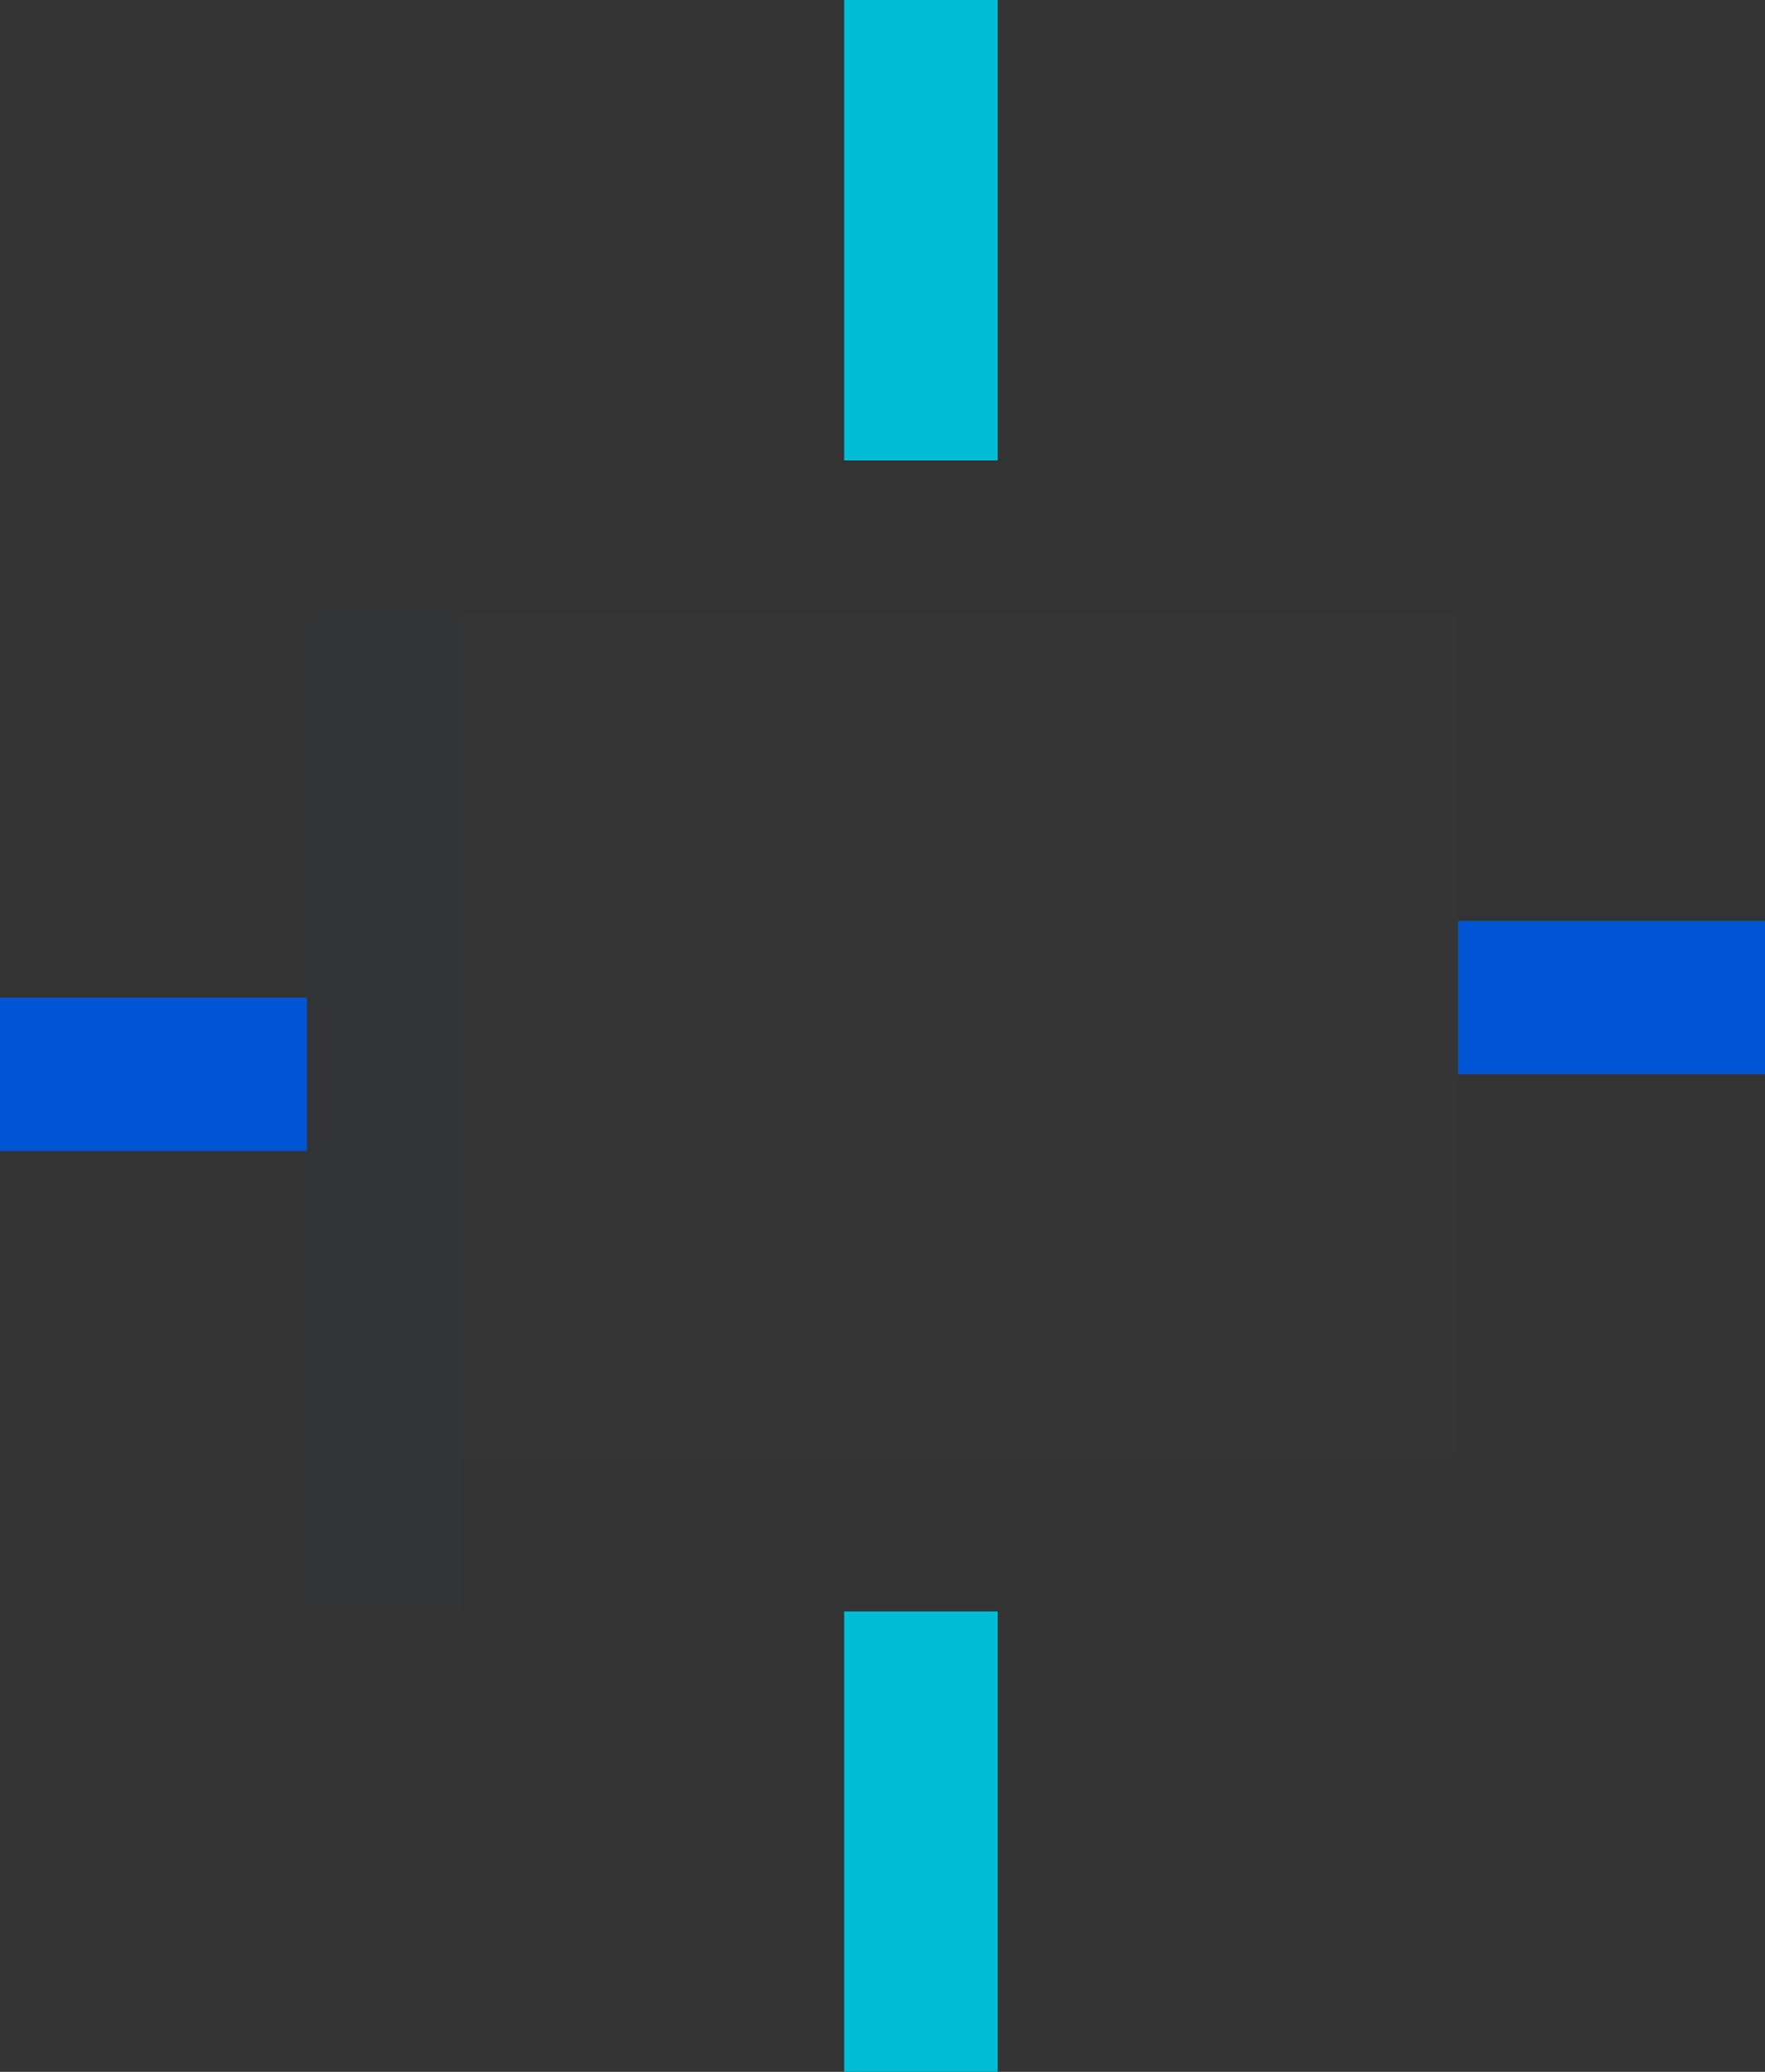 <?xml version="1.0" encoding="UTF-8" standalone="no"?>
<svg
   xmlns:dc="http://purl.org/dc/elements/1.1/"
   xmlns:cc="http://creativecommons.org/ns#"
   xmlns:rdf="http://www.w3.org/1999/02/22-rdf-syntax-ns#"
   xmlns:svg="http://www.w3.org/2000/svg"
   xmlns="http://www.w3.org/2000/svg"
   xmlns:xlink="http://www.w3.org/1999/xlink"
   xmlns:sodipodi="http://sodipodi.sourceforge.net/DTD/sodipodi-0.dtd"
   xmlns:inkscape="http://www.inkscape.org/namespaces/inkscape"
   version="1.0"
   inkscape:export-ydpi="90"
   inkscape:export-xdpi="90"
   inkscape:output_extension="org.inkscape.output.svg.inkscape"
   sodipodi:docname="listitem.svg"
   height="27"
   width="23"
   inkscape:version="1.0 (4035a4fb49, 2020-05-01)"
   sodipodi:version="0.32"
   id="svg2">
  <rect width="100%" height="100%" fill="#333333" stroke="none"/>
  <sodipodi:namedview
     inkscape:document-rotation="0"
     fit-margin-bottom="0"
     fit-margin-right="0"
     fit-margin-left="0"
     fit-margin-top="0"
     inkscape:window-maximized="1"
     inkscape:object-nodes="true"
     inkscape:snap-global="true"
     inkscape:bbox-nodes="false"
     inkscape:object-paths="true"
     inkscape:snap-bbox="true"
     inkscape:snap-guide="false"
     inkscape:guide-bbox="true"
     showguides="true"
     showgrid="false"
     inkscape:current-layer="svg2"
     inkscape:window-y="0"
     inkscape:window-x="0"
     inkscape:cy="41.488789"
     inkscape:cx="2.0837551"
     inkscape:zoom="4.8074988"
     id="base"
     pagecolor="#ffffff"
     bordercolor="#000000"
     borderopacity="1"
     objecttolerance="10.0"
     gridtolerance="10.0"
     guidetolerance="10.0"
     inkscape:pageopacity="1"
     inkscape:pageshadow="2"
     inkscape:window-width="1920"
     inkscape:window-height="1017">
    <inkscape:grid
       spacingy="1"
       spacingx="1"
       originy="-271"
       originx="-44"
       snapvisiblegridlinesonly="true"
       empspacing="5"
       enabled="true"
       visible="true"
       id="grid5592"
       type="xygrid" />
  </sodipodi:namedview>
  <defs
     id="defs5">
    <linearGradient
       id="linearGradient3830">
      <stop
         style="stop-color:#ffffff;stop-opacity:0.843;"
         offset="0"
         id="stop3832" />
      <stop
         style="stop-color:#ffffff;stop-opacity:0;"
         offset="1"
         id="stop3834" />
    </linearGradient>
    <inkscape:perspective
       sodipodi:type="inkscape:persp3d"
       inkscape:vp_x="0 : 150 : 1"
       inkscape:vp_y="0 : 1000 : 0"
       inkscape:vp_z="128 : 150 : 1"
       inkscape:persp3d-origin="64 : 100 : 1"
       id="perspective4017" />
    <linearGradient
       id="linearGradient3948">
      <stop
         style="stop-color:#a5a5a5;stop-opacity:1;"
         offset="0"
         id="stop3950" />
      <stop
         style="stop-color:#ffffff;stop-opacity:1;"
         offset="1"
         id="stop3952" />
    </linearGradient>
    <linearGradient
       id="linearGradient3788">
      <stop
         id="stop3790"
         offset="0"
         style="stop-color:#ffffff;stop-opacity:0.431;" />
      <stop
         id="stop3792"
         offset="1"
         style="stop-color:#d7d7d7;stop-opacity:0;" />
    </linearGradient>
    <linearGradient
       id="linearGradient3191">
      <stop
         style="stop-color:#ffffff;stop-opacity:1;"
         offset="0"
         id="stop3193" />
      <stop
         style="stop-color:#ffffff;stop-opacity:0;"
         offset="1"
         id="stop3195" />
    </linearGradient>
    <linearGradient
       id="linearGradient3205">
      <stop
         id="stop3207"
         offset="0"
         style="stop-color:#000000;stop-opacity:1;" />
      <stop
         id="stop3209"
         offset="1"
         style="stop-color:#000000;stop-opacity:0;" />
    </linearGradient>
    <linearGradient
       id="linearGradient3217">
      <stop
         style="stop-color:#000000;stop-opacity:1;"
         offset="0"
         id="stop3219-2" />
      <stop
         id="stop3173"
         offset="0.281"
         style="stop-color:#000000;stop-opacity:0.498;" />
      <stop
         style="stop-color:#000000;stop-opacity:0.247;"
         offset="0.558"
         id="stop3175" />
      <stop
         style="stop-color:#000000;stop-opacity:0;"
         offset="1"
         id="stop3221-6" />
    </linearGradient>
    <radialGradient
       r="373.854"
       fy="181.83"
       fx="389.854"
       cy="181.83"
       cx="389.854"
       gradientTransform="matrix(0.144,0,0,0.019,-62.314,11.595)"
       gradientUnits="userSpaceOnUse"
       id="radialGradient3965"
       xlink:href="#linearGradient3217"
       inkscape:collect="always" />
    <radialGradient
       r="373.854"
       fy="108.5"
       fx="389.854"
       cy="108.5"
       cx="389.854"
       gradientTransform="matrix(0.144,0,0,0.226,-62.311,-8.996)"
       gradientUnits="userSpaceOnUse"
       id="radialGradient3968"
       xlink:href="#linearGradient3205"
       inkscape:collect="always" />
    <radialGradient
       r="373.854"
       fy="108.5"
       fx="389.854"
       cy="108.5"
       cx="389.854"
       gradientTransform="matrix(0.144,0,0,0.226,-62.311,-7.996)"
       gradientUnits="userSpaceOnUse"
       id="radialGradient3971"
       xlink:href="#linearGradient3191"
       inkscape:collect="always" />
    <radialGradient
       r="373.854"
       fy="108.5"
       fx="389.854"
       cy="108.5"
       cx="389.854"
       gradientTransform="matrix(0.064,0,0,0.226,3.973,-85.996)"
       gradientUnits="userSpaceOnUse"
       id="radialGradient3697"
       xlink:href="#linearGradient3205"
       inkscape:collect="always" />
    <radialGradient
       r="373.854"
       fy="108.5"
       fx="389.854"
       cy="108.5"
       cx="389.854"
       gradientTransform="matrix(0.064,0,0,0.226,3.973,-86.996)"
       gradientUnits="userSpaceOnUse"
       id="radialGradient3700"
       xlink:href="#linearGradient3191"
       inkscape:collect="always" />
    <radialGradient
       inkscape:collect="always"
       xlink:href="#linearGradient3205"
       id="radialGradient3868"
       gradientUnits="userSpaceOnUse"
       gradientTransform="matrix(0.064,0,0,0.226,3.973,-122.996)"
       cx="389.854"
       cy="108.5"
       fx="389.854"
       fy="108.5"
       r="373.854" />
    <radialGradient
       inkscape:collect="always"
       xlink:href="#linearGradient3191"
       id="radialGradient3870"
       gradientUnits="userSpaceOnUse"
       gradientTransform="matrix(0.064,0,0,0.226,3.973,-109.996)"
       cx="389.854"
       cy="108.5"
       fx="389.854"
       fy="108.5"
       r="373.854" />
    <radialGradient
       r="373.854"
       fy="108.5"
       fx="389.854"
       cy="108.5"
       cx="389.854"
       gradientTransform="matrix(0.144,0,0,0.226,-62.311,-7.996)"
       gradientUnits="userSpaceOnUse"
       id="radialGradient4081"
       xlink:href="#linearGradient3191"
       inkscape:collect="always" />
    <radialGradient
       r="373.854"
       fy="108.5"
       fx="389.854"
       cy="108.5"
       cx="389.854"
       gradientTransform="matrix(0.144,0,0,0.226,-62.311,-8.996)"
       gradientUnits="userSpaceOnUse"
       id="radialGradient4083"
       xlink:href="#linearGradient3205"
       inkscape:collect="always" />
    <radialGradient
       r="373.854"
       fy="181.83"
       fx="389.854"
       cy="181.83"
       cx="389.854"
       gradientTransform="matrix(0.144,0,0,0.019,-62.314,11.595)"
       gradientUnits="userSpaceOnUse"
       id="radialGradient4085"
       xlink:href="#linearGradient3217"
       inkscape:collect="always" />
    <radialGradient
       r="373.854"
       fy="181.83"
       fx="389.854"
       cy="181.83"
       cx="389.854"
       gradientTransform="matrix(0.064,0,0,0.019,3.972,-10.405)"
       gradientUnits="userSpaceOnUse"
       id="radialGradient4088"
       xlink:href="#linearGradient3217"
       inkscape:collect="always" />
    <radialGradient
       r="373.854"
       fy="108.5"
       fx="389.854"
       cy="108.5"
       cx="389.854"
       gradientTransform="matrix(0.064,0,0,0.226,3.973,-30.996)"
       gradientUnits="userSpaceOnUse"
       id="radialGradient4091"
       xlink:href="#linearGradient3205"
       inkscape:collect="always" />
    <radialGradient
       r="373.854"
       fy="108.5"
       fx="389.854"
       cy="108.5"
       cx="389.854"
       gradientTransform="matrix(0.064,0,0,0.226,3.973,-28.996)"
       gradientUnits="userSpaceOnUse"
       id="radialGradient4094"
       xlink:href="#linearGradient3191"
       inkscape:collect="always" />
    <radialGradient
       r="373.854"
       fy="108.5"
       fx="389.854"
       cy="108.5"
       cx="389.854"
       gradientTransform="matrix(0.064,0,0,0.226,3.973,-85.996)"
       gradientUnits="userSpaceOnUse"
       id="radialGradient3824"
       xlink:href="#linearGradient3205"
       inkscape:collect="always" />
    <radialGradient
       r="373.854"
       fy="108.5"
       fx="389.854"
       cy="108.5"
       cx="389.854"
       gradientTransform="matrix(0.064,0,0,0.226,3.973,-86.996)"
       gradientUnits="userSpaceOnUse"
       id="radialGradient3826"
       xlink:href="#linearGradient3191"
       inkscape:collect="always" />
    <radialGradient
       r="373.854"
       fy="108.5"
       fx="389.854"
       cy="108.5"
       cx="389.854"
       gradientTransform="matrix(0.064,0,0,0.226,3.973,-31.996)"
       gradientUnits="userSpaceOnUse"
       id="radialGradient3067"
       xlink:href="#linearGradient3205"
       inkscape:collect="always" />
    <radialGradient
       r="373.854"
       fy="108.5"
       fx="389.854"
       cy="108.5"
       cx="389.854"
       gradientTransform="matrix(0.064,0,0,0.226,3.973,-31.996)"
       gradientUnits="userSpaceOnUse"
       id="radialGradient3076"
       xlink:href="#linearGradient3205"
       inkscape:collect="always" />
    <radialGradient
       r="373.854"
       fy="108.5"
       fx="389.854"
       cy="108.5"
       cx="389.854"
       gradientTransform="matrix(0.064,0,0,0.226,3.973,-72.996)"
       gradientUnits="userSpaceOnUse"
       id="radialGradient3095"
       xlink:href="#linearGradient3191"
       inkscape:collect="always" />
    <radialGradient
       r="373.854"
       fy="108.5"
       fx="389.854"
       cy="108.5"
       cx="389.854"
       gradientTransform="matrix(0.064,0,0,0.226,3.973,-85.996)"
       gradientUnits="userSpaceOnUse"
       id="radialGradient3098"
       xlink:href="#linearGradient3205"
       inkscape:collect="always" />
    <radialGradient
       r="373.854"
       fy="108.5"
       fx="389.854"
       cy="108.5"
       cx="389.854"
       gradientTransform="matrix(0.064,0,0,0.226,3.973,-109.996)"
       gradientUnits="userSpaceOnUse"
       id="radialGradient3101"
       xlink:href="#linearGradient3191"
       inkscape:collect="always" />
    <radialGradient
       r="373.854"
       fy="108.5"
       fx="389.854"
       cy="108.5"
       cx="389.854"
       gradientTransform="matrix(0.064,0,0,0.226,3.973,-122.996)"
       gradientUnits="userSpaceOnUse"
       id="radialGradient3104"
       xlink:href="#linearGradient3205"
       inkscape:collect="always" />
    <radialGradient
       r="373.854"
       fy="108.5"
       fx="389.854"
       cy="108.5"
       cx="389.854"
       gradientTransform="matrix(0.064,0,0,0.226,57.973,-73.996)"
       gradientUnits="userSpaceOnUse"
       id="radialGradient3066"
       xlink:href="#linearGradient3205"
       inkscape:collect="always" />
    <radialGradient
       r="373.854"
       fy="108.5"
       fx="389.854"
       cy="108.5"
       cx="389.854"
       gradientTransform="matrix(0.064,0,0,0.226,57.973,-72.996)"
       gradientUnits="userSpaceOnUse"
       id="radialGradient3068"
       xlink:href="#linearGradient3191"
       inkscape:collect="always" />
    <linearGradient
       id="linearGradient3215">
      <stop
         offset="0"
         style="stop-color:#ffffff;stop-opacity:1;"
         id="stop3217" />
      <stop
         offset="0.5"
         style="stop-color:#ffffff;stop-opacity:0.282;"
         id="stop3221" />
      <stop
         offset="1"
         style="stop-color:#ffffff;stop-opacity:0;"
         id="stop3219" />
    </linearGradient>
    <linearGradient
       id="linearGradient4157">
      <stop
         id="stop4159"
         offset="0"
         style="stop-color:#ffffff;stop-opacity:0.706;" />
      <stop
         id="stop4161"
         offset="1"
         style="stop-color:#b5b5b5;stop-opacity:0.196;" />
    </linearGradient>
  </defs>
  <rect
     y="-1.001358e-05"
     x="40"
     height="6"
     width="2"
     id="section-hint-top-margin"
     style="fill:#00bcd4;fill-opacity:1;fill-rule:nonzero;stroke:none" />
  <path
     inkscape:connector-curvature="0"
     id="section-center"
     d="m 35,8 0,11 11,0 0,-11 -11,0 z"
     style="fill:#898989;fill-opacity:0.561;fill-rule:nonzero;stroke:none;opacity:0.01" />
  <path
     inkscape:connector-curvature="0"
     id="section-right"
     d="m 46,8 0,11 2,0 c 6.68e-4,-0.018 0,-0.034 0,-0.053 l 0,-10.894 c 0,-0.018 6.68e-4,-0.035 0,-0.053 l -2,0 z"
     style="fill:#898989;fill-opacity:0.561;fill-rule:nonzero;stroke:none;opacity:0.01" />
  <g
     id="section-top"
     transform="matrix(0.997,0,0,1,-28.798,-51)">
    <path
       sodipodi:nodetypes="ccccccc"
       style="fill:#898989;fill-opacity:0.561;fill-rule:nonzero;stroke:none;opacity:0.01"
       d="m 64,57 0,2 11.035,0 0,-2 -11.023,0 -0.012,0 z"
       id="path4780"
       inkscape:connector-curvature="0" />
    <path
       inkscape:connector-curvature="0"
       id="path4782"
       d="m 64.035,55 0,2 11,0 0,-2 c -0.004,-6.7e-4 -0.008,0 -0.012,0 l -10.976,0 c -0.004,0 -0.008,-6.7e-4 -0.012,0 z"
       style="opacity:0;fill:#ffffff;fill-opacity:1;fill-rule:nonzero;stroke:none" />
  </g>
  <path
     inkscape:connector-curvature="0"
     id="section-left"
     d="m 33.001,8 c -6.7e-4,0.018 0,0.034 0,0.053 l 0,10.894 c 0,0.018 -6.7e-4,0.035 0,0.053 l 2,0 0,-11 -2,0 z"
     style="fill:#898989;fill-opacity:0.561;fill-rule:nonzero;stroke:none;opacity:0.01" />
  <g
     id="section-topleft"
     transform="translate(-29,-51)">
    <path
       style="fill:#898989;fill-opacity:0.561;fill-rule:nonzero;stroke:none;opacity:0.01"
       d="m 64,57 c -1.091,0.034 -1.966,0.909 -2,2 l 2,0 0,-2 z"
       id="path4788"
       inkscape:connector-curvature="0" />
    <path
       inkscape:connector-curvature="0"
       id="path4790"
       d="m 64,55 c -1.091,0.034 -1.966,0.909 -2,2 l 2,0 0,-2 z"
       style="opacity:0;fill:#ffffff;fill-opacity:1;fill-rule:nonzero;stroke:none" />
  </g>
  <g
     id="section-topright"
     transform="translate(-29,-51)">
    <path
       style="fill:#898989;fill-opacity:0.561;fill-rule:nonzero;stroke:none;opacity:0.01"
       d="m 75,57 0,2 2,0 c -0.034,-1.091 -0.909,-1.966 -2,-2 z"
       id="path4794"
       inkscape:connector-curvature="0" />
    <path
       inkscape:connector-curvature="0"
       id="path4796"
       d="m 75,55 0,2 2,0 c -0.034,-1.091 -0.909,-1.966 -2,-2 z"
       style="opacity:0;fill:#ffffff;fill-opacity:1;fill-rule:nonzero;stroke:none" />
  </g>
  <g
     id="section-bottomleft"
     transform="translate(-29,-51)">
    <path
       style="fill:#898989;fill-opacity:0.561;fill-rule:nonzero;stroke:none;opacity:0.01"
       d="m 62,70 c 0.034,1.091 0.909,1.966 2,2 l 0,-2 -2,0 z"
       id="path4800"
       inkscape:connector-curvature="0" />
    <path
       sodipodi:nodetypes="cccc"
       inkscape:connector-curvature="0"
       id="path4802"
       d="m 62,72 2,1 0,-1 z"
       style="opacity:0;fill:#ffffff;fill-opacity:1;fill-rule:nonzero;stroke:none" />
  </g>
  <g
     id="section-bottom"
     transform="matrix(0.999,0,0,1,-28.919,-51)">
    <path
       sodipodi:nodetypes="ccccc"
       style="fill:#898989;fill-opacity:0.561;fill-rule:nonzero;stroke:none;opacity:0.01"
       d="m 63.988,70 0,2 L 75,72 75,70 z"
       id="path4806"
       inkscape:connector-curvature="0" />
    <path
       sodipodi:nodetypes="ccccc"
       inkscape:connector-curvature="0"
       id="path4808"
       d="m 63.988,72 0,1 L 75,73 75,72 z"
       style="opacity:0;fill:#ffffff;fill-opacity:1;fill-rule:nonzero;stroke:none" />
  </g>
  <g
     id="section-bottomright"
     transform="translate(-28.965,-51)">
    <path
       style="fill:#898989;fill-opacity:0.561;fill-rule:nonzero;stroke:none;opacity:0.01"
       d="m 74.965,70 0,2 c 1.091,-0.034 1.966,-0.909 2,-2 l -2,0 z"
       id="path4812"
       inkscape:connector-curvature="0" />
    <path
       sodipodi:nodetypes="cccc"
       inkscape:connector-curvature="0"
       id="path4814"
       d="m 74.965,72 0,1 2,-1 z"
       style="opacity:0;fill:#ffffff;fill-opacity:1;fill-rule:nonzero;stroke:none" />
  </g>
  <rect
     style="fill:#0055d4;fill-opacity:1;fill-rule:nonzero;stroke:none;opacity:0.01"
     id="hint-stretch-borders"
     width="2.033"
     height="2.077"
     x="-29.033"
     y="-2"
     rx="0"
     ry="2.077" />
  <rect
     y="0"
     x="-20"
     height="6"
     width="2"
     id="pressed-hint-top-margin"
     style="fill:#00bcd4;fill-opacity:1;fill-rule:nonzero;stroke:none;opacity:1" />
  <rect
     style="fill:#00bcd4;fill-opacity:1;fill-rule:nonzero;stroke:none"
     id="pressed-hint-bottom-margin"
     width="2"
     height="6"
     x="-20"
     y="21" />
  <rect
     style="fill:#0055d4;fill-opacity:1;fill-rule:nonzero;stroke:none"
     id="pressed-hint-left-margin"
     width="4"
     height="2"
     x="-30"
     y="13" />
  <rect
     y="13"
     x="-11"
     height="2"
     width="4"
     id="pressed-hint-right-margin"
     style="fill:#0055d4;fill-opacity:1;fill-rule:nonzero;stroke:none" />
  <rect
     y="-226.338"
     x="160.877"
     height="9.211"
     width="8.582"
     id="border-bottomleft"
     style="opacity:0.6;fill:#8b8b8b;fill-opacity:0;stroke:none"
     transform="scale(-1,-1)" />
  <rect
     y="13"
     x="0"
     height="2"
     width="4"
     id="normal-hint-left-margin"
     style="fill:#0055d4;fill-opacity:1;fill-rule:nonzero;stroke:none" />
  <rect
     style="fill:#00bcd4;fill-opacity:1;fill-rule:nonzero;stroke:none"
     id="normal-hint-top-margin"
     width="2"
     height="6"
     x="11"
     y="0" />
  <rect
     y="21"
     x="11"
     height="6"
     width="2"
     id="normal-hint-bottom-margin"
     style="fill:#00bcd4;fill-opacity:1;fill-rule:nonzero;stroke:none" />
  <rect
     style="fill:#0055d4;fill-opacity:1;fill-rule:nonzero;stroke:none"
     id="normal-hint-right-margin"
     width="4"
     height="2"
     x="19"
     y="12" />
  <rect
     style="fill:#0055d4;fill-opacity:1;fill-rule:nonzero;stroke:none"
     id="section-hint-left-margin"
     width="4"
     height="2"
     x="29"
     y="13" />
  <rect
     y="13"
     x="48"
     height="2"
     width="4"
     id="section-hint-right-margin"
     style="fill:#0055d4;fill-opacity:1;fill-rule:nonzero;stroke:none" />
  <rect
     style="fill:#00bcd4;fill-opacity:1;fill-rule:nonzero;stroke:none"
     id="section-hint-bottom-margin"
     width="2"
     height="6"
     x="40"
     y="21" />
  <g
     transform="translate(-33,-6)"
     style="opacity:0.25;fill:#00bcd4;fill-opacity:1"
     id="separator">
    <rect
       transform="scale(1,-1)"
       y="-49"
       x="59"
       height="1"
       width="48"
       id="rect3062"
       style="opacity:0.3;fill:#00bcd4;fill-opacity:1;stroke:none" />
  </g>
  <path
     style="opacity:0.01;fill:#ffffff;fill-opacity:1;fill-rule:nonzero;stroke:none"
     d="m 6,8 0,11 11,0 0,-11 -11,0 z"
     id="normal-center"
     inkscape:connector-curvature="0" />
  <path
     style="opacity:0.01;fill:#ffffff;fill-opacity:1;fill-rule:nonzero;stroke:none"
     d="m 17,8 0,11 2,0 c 6.68e-4,-0.018 0,-0.034 0,-0.053 l 0,-10.894 c 0,-0.018 6.68e-4,-0.035 0,-0.053 l -2,0 z"
     id="normal-right"
     inkscape:connector-curvature="0" />
  <g
     style="opacity:0.01"
     transform="translate(-58,-51)"
     id="normal-top">
    <path
       sodipodi:nodetypes="ccccsscc"
       inkscape:connector-curvature="0"
       id="plain-top"
       d="m 64,57 0,2 11,0 0,-2 c -0.004,-6.7e-4 0.004,0 10e-7,0 l -10.988,0 c -0.004,0 -0.008,-6.7e-4 -0.012,0 z"
       style="opacity:0.01;fill:#ffffff;fill-opacity:1;fill-rule:nonzero;stroke:none" />
    <path
       sodipodi:nodetypes="ccccccc"
       style="opacity:0;fill:#ffffff;fill-opacity:1;fill-rule:nonzero;stroke:none"
       d="m 64.035,58 0,-1 L 75,57 l 0,1 -10.953,2.51e-4 -0.012,0 z"
       id="path4271"
       inkscape:connector-curvature="0" />
  </g>
  <path
     sodipodi:nodetypes="cssccccc"
     style="fill:#00a2ff;fill-opacity:1;fill-rule:nonzero;stroke:none;opacity:0.01"
     d="m 4,8 c -6.7e-4,0.018 0,0.034 0,0.053 l 0,10.894 c 0,0.018 -6.7e-4,0.035 0,0.053 l 2,0 0,-11 -2,0 z"
     id="normal-left"
     inkscape:connector-curvature="0" />
  <g
     style="opacity:0.01"
     transform="translate(-58,-51)"
     id="normal-topleft">
    <path
       sodipodi:nodetypes="ccccc"
       inkscape:connector-curvature="0"
       id="path3115"
       d="M 64,57 C 64,57 62,57 62,57 l 0,2 2,0 z"
       style="fill:#00a2ff;fill-opacity:1;fill-rule:nonzero;stroke:none;opacity:0.01" />
  </g>
  <g
     style="opacity:0.01"
     transform="translate(-58,-51)"
     id="normal-topright">
    <path
       inkscape:connector-curvature="0"
       id="plain-topright"
       d="m 75,57 0,2 2,0 c -0.034,-1.091 -0.909,-1.966 -2,-2 z"
       style="opacity:0.01;fill:#ffffff;fill-opacity:1;fill-rule:nonzero;stroke:none" />
  </g>
  <g
     transform="translate(-58,-51)"
     id="normal-bottomleft">
    <path
       sodipodi:nodetypes="ccccc"
       inkscape:connector-curvature="0"
       id="plain-bottomleft"
       d="M 62,70 62,72 c 0,0 2,0 2,3.45e-4 l 0,-2 z"
       style="fill:#00a2ff;fill-opacity:1;fill-rule:nonzero;stroke:none;opacity:0.01" />
    <path
       sodipodi:nodetypes="cccc"
       style="opacity:0;fill:#ffffff;fill-opacity:1;fill-rule:nonzero;stroke:none"
       d="m 62,72 2,1 0,-1 z"
       id="path4315"
       inkscape:connector-curvature="0" />
  </g>
  <g
     style="opacity:0.01"
     transform="translate(-58,-51)"
     id="normal-bottom">
    <path
       sodipodi:nodetypes="ccccc"
       inkscape:connector-curvature="0"
       id="plain-bottom"
       d="m 64,70 0,2 11,0 0,-2 z"
       style="opacity:0.01;fill:#ffffff;fill-opacity:1;fill-rule:nonzero;stroke:none" />
    <path
       sodipodi:nodetypes="ccccc"
       style="opacity:0;fill:#ffffff;fill-opacity:1;fill-rule:nonzero;stroke:none"
       d="m 64,72 0,1 11,0 -0.012,-1 z"
       id="path4317"
       inkscape:connector-curvature="0" />
  </g>
  <g
     style="opacity:0.01"
     transform="translate(-58,-51)"
     id="normal-bottomright">
    <path
       sodipodi:nodetypes="cccc"
       inkscape:connector-curvature="0"
       id="plain-bottomright"
       d="m 75,70 0,2 c 1.091,-0.034 1.966,-0.909 2,-2 z"
       style="opacity:0.01;fill:#ffffff;fill-opacity:1;fill-rule:nonzero;stroke:none" />
    <path
       sodipodi:nodetypes="cccc"
       style="opacity:0;fill:#ffffff;fill-opacity:1;fill-rule:nonzero;stroke:none"
       d="m 75,72 0,1 2,-1 z"
       id="path4319"
       inkscape:connector-curvature="0" />
  </g>
  <path
     style="opacity:0.01;fill:#898989;fill-opacity:0.561;fill-rule:nonzero;stroke:none"
     d="m -24,8 0,11 11,0 0,-11 -11,0 z"
     id="pressed-center"
     inkscape:connector-curvature="0" />
  <path
     style="opacity:0.01;fill:#898989;fill-opacity:0.561;fill-rule:nonzero;stroke:none"
     d="m -13,8 0,11 2,0 c 6.68e-4,-0.018 0,-0.034 0,-0.053 l 0,-10.894 c 0,-0.018 6.68e-4,-0.035 0,-0.053 l -2,0 z"
     id="pressed-right"
     inkscape:connector-curvature="0" />
  <g
     style="opacity:0.01"
     transform="translate(-88,-51)"
     id="pressed-top">
    <path
       sodipodi:nodetypes="ccccsscc"
       inkscape:connector-curvature="0"
       id="path4824"
       d="m 64,57 0,2 11,0 0,-2 c -0.004,-6.7e-4 0.004,0 3.01e-4,0 l -10.988,0 c -0.004,0 -0.008,-6.7e-4 -0.012,0 z"
       style="fill:#898989;fill-opacity:0.561;fill-rule:nonzero;stroke:none;opacity:0.01" />
    <path
       sodipodi:nodetypes="ccccc"
       style="opacity:0;fill:#ffffff;fill-opacity:1;fill-rule:nonzero;stroke:none"
       d="m 64,58 0.034,-1 11,0 -0.034,1 z"
       id="path4826"
       inkscape:connector-curvature="0" />
  </g>
  <path
     style="opacity:0.01;fill:#898989;fill-opacity:0.561;fill-rule:nonzero;stroke:none"
     d="m -26,8 c -6.7e-4,0.018 0,0.034 0,0.053 l 0,10.894 c 0,0.018 -6.7e-4,0.035 0,0.053 l 2,0 0,-11 -2,0 z"
     id="pressed-left"
     inkscape:connector-curvature="0" />
  <g
     style="opacity:0.01"
     transform="translate(-88,-51)"
     id="pressed-topleft">
    <path
       inkscape:connector-curvature="0"
       id="path4832"
       d="m 64,57 c -1.091,0.034 -1.966,0.909 -2,2 l 2,0 0,-2 z"
       style="fill:#898989;fill-opacity:0.561;fill-rule:nonzero;stroke:none;opacity:0.01" />
  </g>
  <g
     style="opacity:0.01"
     transform="translate(-88,-51)"
     id="pressed-topright">
    <path
       inkscape:connector-curvature="0"
       id="path4838"
       d="m 75,57 0,2 2,0 c -0.034,-1.091 -0.909,-1.966 -2,-2 z"
       style="fill:#898989;fill-opacity:0.561;fill-rule:nonzero;stroke:none;opacity:0.01" />
  </g>
  <g
     style="opacity:0.01"
     transform="translate(-88,-51)"
     id="pressed-bottomleft">
    <path
       inkscape:connector-curvature="0"
       id="path4844"
       d="m 62,70 c 0.034,1.091 0.909,1.966 2,2 l 0,-2 -2,0 z"
       style="fill:#898989;fill-opacity:0.561;fill-rule:nonzero;stroke:none;opacity:0.01" />
    <path
       sodipodi:nodetypes="cccc"
       style="opacity:0;fill:#ffffff;fill-opacity:1;fill-rule:nonzero;stroke:none"
       d="M 62,72 64,73 64,72 z"
       id="path4846"
       inkscape:connector-curvature="0" />
  </g>
  <g
     style="opacity:0.01"
     transform="translate(-88,-51)"
     id="pressed-bottom">
    <path
       sodipodi:nodetypes="cccccc"
       inkscape:connector-curvature="0"
       id="path4850"
       d="m 64,70 0,2 11,0 0,-2 -11,0 z"
       style="fill:#898989;fill-opacity:0.561;fill-rule:nonzero;stroke:none;opacity:0.01" />
    <path
       sodipodi:nodetypes="cccccc"
       style="opacity:0;fill:#ffffff;fill-opacity:1;fill-rule:nonzero;stroke:none"
       d="m 64,72 0,1 11,0 0,-1 -11,0 z"
       id="path4852"
       inkscape:connector-curvature="0" />
  </g>
  <g
     style="opacity:0.01"
     transform="translate(-88,-51)"
     id="pressed-bottomright">
    <path
       inkscape:connector-curvature="0"
       id="path4856"
       d="m 75,70 0,2 c 1,0 2,-0.909 2,-2 l -2,0 z"
       style="fill:#898989;fill-opacity:0.561;fill-rule:nonzero;stroke:none;opacity:0.01" />
    <path
       sodipodi:nodetypes="cccc"
       style="opacity:0;fill:#ffffff;fill-opacity:1;fill-rule:nonzero;stroke:none"
       d="m 75,72 0,1 2,-1 z"
       id="path4858"
       inkscape:connector-curvature="0" />
  </g>
</svg>
